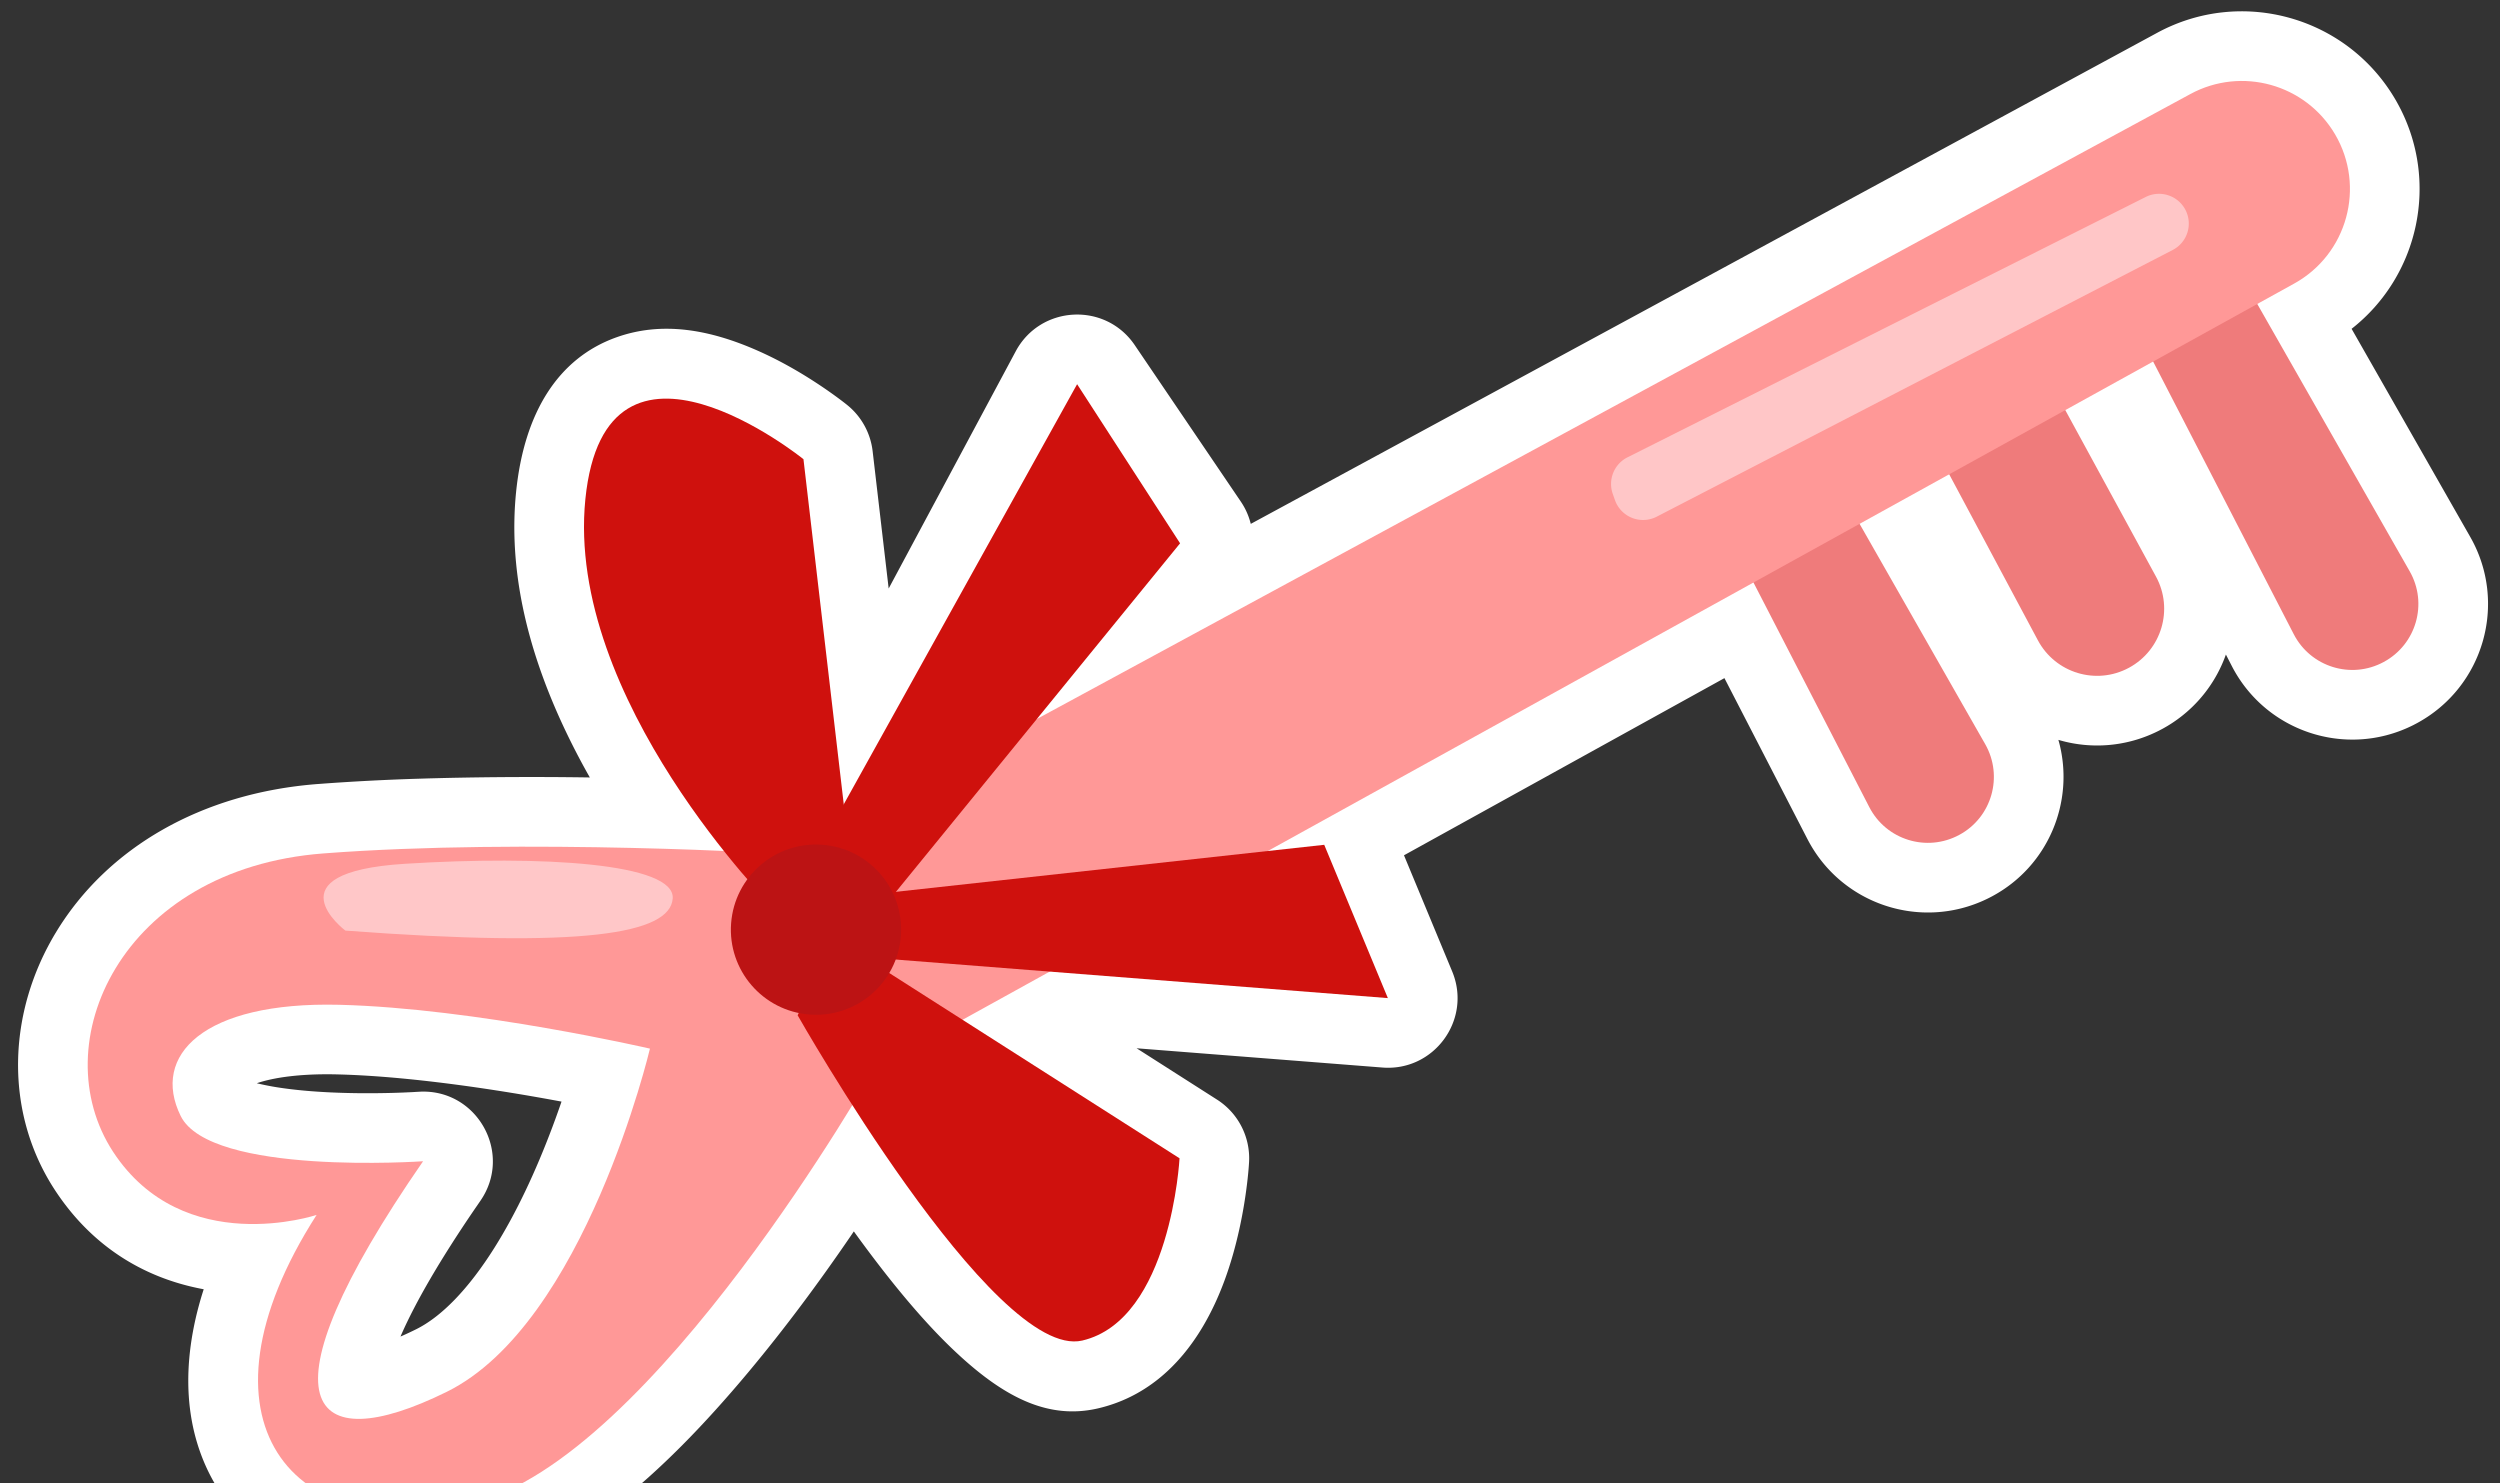 <svg width="359" height="213" xmlns="http://www.w3.org/2000/svg"><rect width="100%" height="100%" fill="#333333" stroke="none"/><g fill="none" fill-rule="evenodd"><path d="M45.648 112.584c-16.743 1.281-30.23 9.164-37.567 21.226-7.069 11.62-7.4 25.71-.46 36.67l.249.389c5.229 7.987 12.566 12.523 20.913 14.179l.47.09-.091.282c-3.34 10.578-2.79 20.324 2 28.168l.221.355c7.402 11.718 22.301 15.692 38.868 11.616 12.14-2.989 24.354-13.117 37.246-28.555 5.154-6.171 10.093-12.815 14.7-19.564l.414-.612.27.375c4.892 6.743 9.516 12.318 13.862 16.478l.464.44.723.669c6.61 6.02 12.788 9.075 19.754 7.451 6.535-1.526 11.497-5.778 15.033-11.726 2.443-4.11 4.117-8.853 5.253-14.01a68.547 68.547 0 0 0 1.124-6.67l.072-.63c.11-1.006.172-1.8.201-2.34a10 10 0 0 0-4.605-8.963l-11.546-7.37 35.3 2.766c7.347.575 12.736-6.71 10.125-13.531l-.109-.273-6.92-16.674 46.016-25.441 11.913 23.1c4.84 9.397 16.26 13.185 25.73 8.635l.315-.155.493-.256c8.084-4.345 11.823-13.565 9.62-22.04l-.115-.418.26.075a19.554 19.554 0 0 0 13.797-1.207l.318-.156.375-.195.126-.066a19.555 19.555 0 0 0 8.994-10.204l.185-.5.853 1.657c4.842 9.399 16.277 13.195 25.745 8.628l.315-.155.477-.25c9.64-5.18 13.116-17.295 7.69-26.786l-17.03-29.87.054-.04c9.582-7.542 12.604-21.08 6.667-32.114l-.254-.46-.216-.376c-6.967-11.856-22.077-16.07-34.164-9.517L179.61 75.229l-.037-.148a9.979 9.979 0 0 0-1.234-2.815l-.158-.24-15.232-22.468c-4.22-6.224-13.541-5.738-17.092.89L127.613 84.51l-2.304-19.73a10 10 0 0 0-3.387-6.4l-.261-.218c-.246-.199-.63-.498-1.139-.878a64.622 64.622 0 0 0-2.69-1.898c-2.841-1.902-5.855-3.624-8.985-5.01-7.074-3.132-13.83-4.234-20.263-1.96-8.473 2.994-13.331 10.902-14.476 22.268-1.1 10.96 1.487 22.284 6.86 33.754a104.788 104.788 0 0 0 3.625 7.017l.107.188-.7-.01a554.074 554.074 0 0 0-20.175.087l-2.186.056-1.6.049a326.77 326.77 0 0 0-14.391.76Zm-8.482 43.039-.29-.072.032-.01c2.426-.82 6.176-1.35 11.077-1.267l.478.01.797.023c4.035.132 8.563.508 13.462 1.096 5.366.645 10.932 1.512 16.45 2.516l1.462.27-.182.529c-.23.66-.466 1.326-.71 1.996l-.373 1.008c-2.432 6.507-5.243 12.486-8.37 17.459-3.701 5.883-7.577 9.898-11.284 11.722-.611.302-1.2.58-1.762.832l-.444.195.143-.328c2.057-4.671 5.534-10.669 10.433-17.856l.894-1.301c4.719-6.823-.444-16.05-8.656-15.68l-1.194.068-1.31.059c-.464.018-.952.034-1.464.048-2.924.079-5.956.066-8.908-.073-2.605-.122-5.015-.339-7.141-.654a37.967 37.967 0 0 1-3.14-.59Z" fill="#FFF" fill-rule="nonzero"/><path d="m306.977 47.623 22.405 43.446c2.428 4.714 8.25 6.518 12.913 3.995 4.684-2.518 6.377-8.408 3.737-13.025l-22.06-38.692s-14.86-32.82-16.995 4.276ZM271.922 53.167l20.719 38.781c2.52 4.713 8.375 6.48 13.072 3.946 4.697-2.533 6.44-8.407 3.887-13.095l-17.267-31.694s-18.284-35.041-20.411 2.062ZM246.026 72.454 268.43 115.9c2.428 4.714 8.243 6.512 12.913 3.995 4.685-2.518 6.363-8.407 3.737-13.025L263.013 68.17s-14.86-32.82-16.987 4.283Z" fill="#EF7B7B"/><path d="M67.86 215.85c25.98-6.398 57.638-62.374 57.638-62.374L329.435 40.725c7.638-4.217 10.296-13.904 5.883-21.433-4.237-7.21-13.426-9.777-20.779-5.79L113.097 122.64s-37.595-2.318-66.687-.085c-29.099 2.226-40.272 27.366-30.174 42.836 10.127 15.468 29.229 9.07 29.229 9.07-18.894 29.47-3.578 47.778 22.395 41.388Zm-7.106-49.094s-30.57 2.128-34.81-6.508c-4.264-8.656 3.196-16.442 22.765-15.961 19.563.489 44.623 6.296 44.623 6.296s-9.334 39.515-29.19 49.288c-19.856 9.8-27.577 1.859-3.388-33.115Z" fill="#FF9897"/><path d="m122.395 126.043-.961-8.235-6.057-51.868s-28.429-22.966-31.319 5.743c-2.882 28.715 26.98 58.655 26.98 58.655l11.357-4.295Z" fill="#CF110D"/><path fill="#CF110D" d="m154.673 55.17-39.072 70.342 9.828 6.515 44.03-54.007z"/><path fill="#CF110D" d="m126.918 137.658 72.378 5.67-9.137-22.014-65.005 7.135zM114.541 145.796s28.146 49.673 40.869 46.707c12.729-2.973 13.972-26.172 13.972-26.172l-49.596-31.655-5.245 11.12Z"/><path d="M116.264 145.688c6.73.504 12.598-4.545 13.103-11.276.504-6.73-4.545-12.599-11.276-13.103-6.73-.504-12.599 4.545-13.103 11.276-.504 6.73 4.545 12.598 11.276 13.103Z" fill="#BC1314"/><path d="m231.597 70.934.321.909a4.278 4.278 0 0 0 5.99 2.35l74.09-38.295a4.267 4.267 0 0 0 1.806-5.808c-1.094-2.041-3.62-2.842-5.68-1.803L233.7 65.675a4.283 4.283 0 0 0-2.103 5.259Z" fill-opacity=".459" fill="#FFFDFE"/><path d="M96.6 129.031c.378-5.087-18.8-6.22-38.461-4.99-19.653 1.237-8.545 9.592-8.545 9.592 34.117 2.56 46.613.486 47.006-4.602Z" fill-opacity=".471" fill="#FFFDFE"/></g></svg>